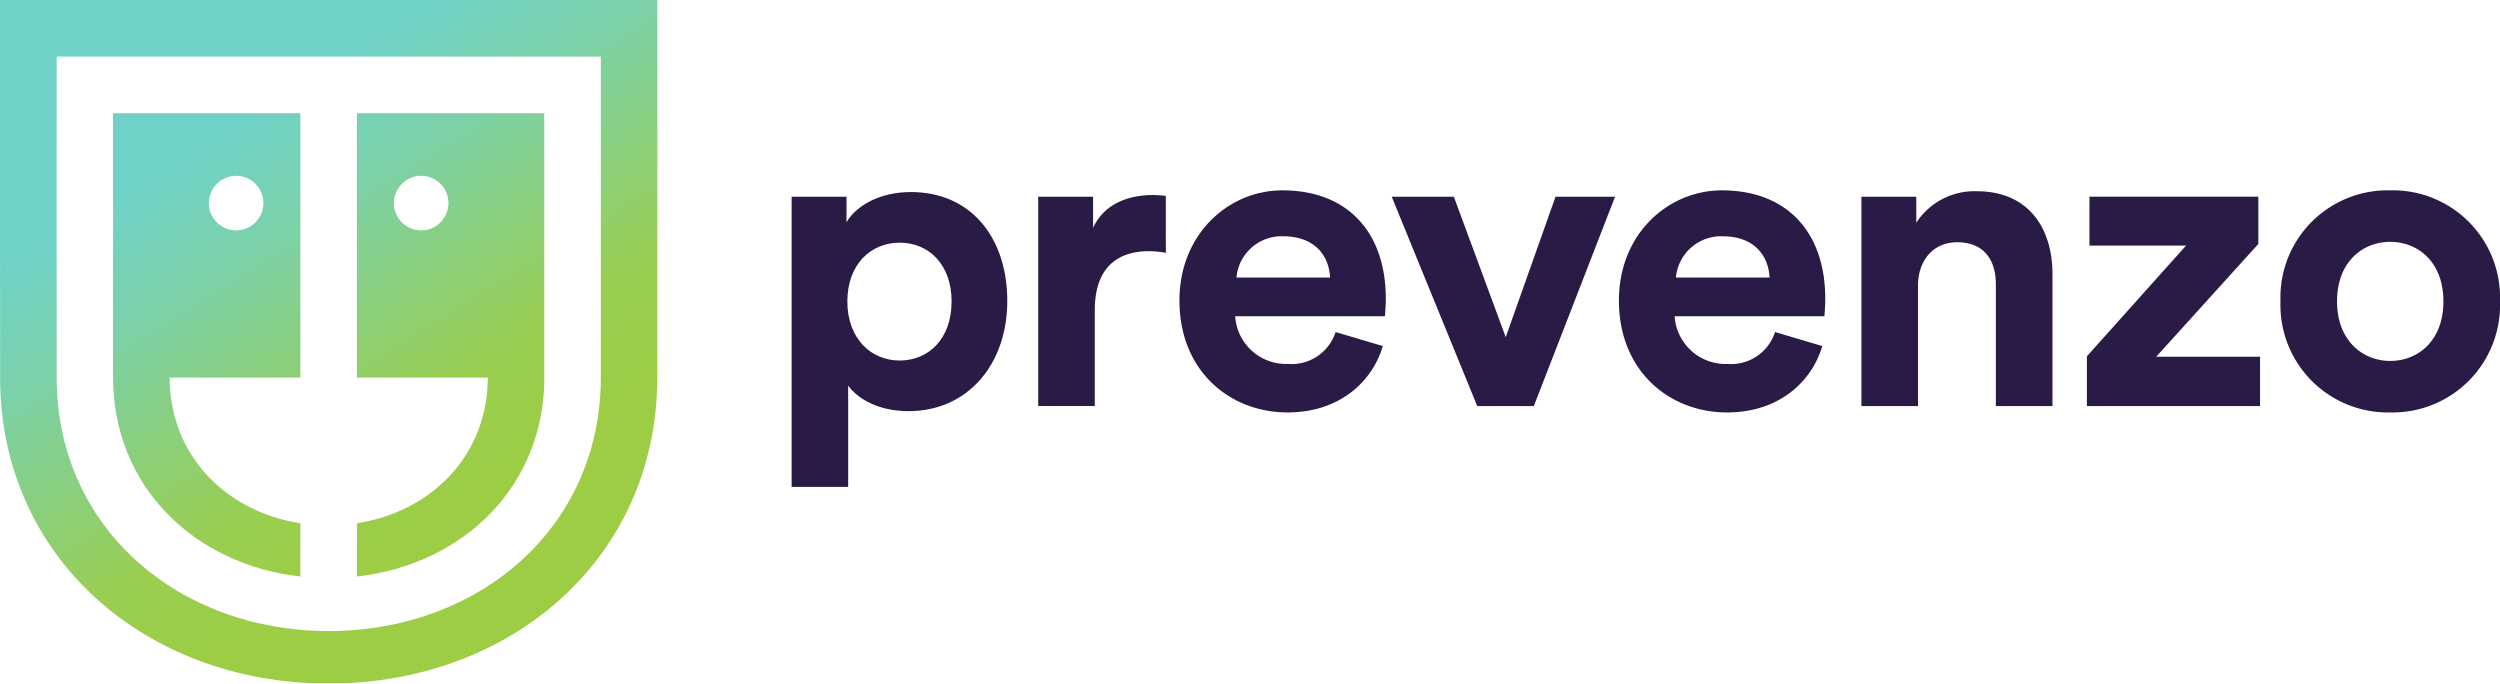 <svg id="Group_48" data-name="Group 48" xmlns="http://www.w3.org/2000/svg" xmlns:xlink="http://www.w3.org/1999/xlink" width="268.766" height="73.492" viewBox="0 0 268.766 73.492">
  <defs>
    <clipPath id="clip-path">
      <path id="Path_39" data-name="Path 39" d="M0-58.627H268.766V-132.12H0Z" transform="translate(0 132.12)" fill="none"/>
    </clipPath>
    <clipPath id="clip-path-2">
      <path id="Path_41" data-name="Path 41" d="M68.985-110.246h0v28.424H83.052c-.019,8.389-6.083,14.432-14.068,15.661h0v5.726h0c11.372-1.273,20.152-9.649,20.152-21.427h-.012v-28.385Zm3.972,9.667a2.933,2.933,0,0,1,2.933-2.934h0a2.934,2.934,0,0,1,2.934,2.934h0a2.934,2.934,0,0,1-2.934,2.933h0a2.933,2.933,0,0,1-2.933-2.933" transform="translate(-68.984 110.246)" fill="none"/>
    </clipPath>
    <linearGradient id="linear-gradient" x1="0.003" y1="0.773" x2="0.586" y2="0.773" gradientUnits="objectBoundingBox">
      <stop offset="0" stop-color="#70d2c7"/>
      <stop offset="0.1" stop-color="#70d2c7"/>
      <stop offset="0.2" stop-color="#70d2c7"/>
      <stop offset="0.3" stop-color="#7bd1a9"/>
      <stop offset="0.4" stop-color="#8acf7d"/>
      <stop offset="0.5" stop-color="#99ce51"/>
      <stop offset="0.6" stop-color="#9dcd44"/>
      <stop offset="0.7" stop-color="#9dcd44"/>
      <stop offset="0.8" stop-color="#9dcd44"/>
      <stop offset="0.9" stop-color="#9dcd44"/>
      <stop offset="1" stop-color="#9dcd44"/>
    </linearGradient>
    <clipPath id="clip-path-3">
      <path id="Path_43" data-name="Path 43" d="M0-132.12s0,6.129,0,13.788H0v8.491c0,7.246,0,14.419.012,18.3h0c0,19.446,15.7,32.819,35.119,32.91h.4c19.421-.091,35.131-13.464,35.131-32.91h0c.019-9.811.009-40.583.009-40.583H0Zm6.08,6.084H64.593s.01,27.671,0,34.5h0c0,16.163-13.1,27.258-29.257,27.258h0c-16.161,0-29.244-11.1-29.244-27.258h0c-.014-6.828,0-34.5,0-34.5" transform="translate(0 132.12)" fill="none"/>
    </clipPath>
    <linearGradient id="linear-gradient-2" x1="0.003" y1="0.79" x2="0.586" y2="0.79" xlink:href="#linear-gradient"/>
    <clipPath id="clip-path-4">
      <path id="Path_45" data-name="Path 45" d="M21.845-110.246h0v28.424h0c.019,11.755,8.784,20.115,20.139,21.387h0v-5.727C34-67.393,27.946-73.435,27.928-81.822H41.983v-28.424Zm10.3,9.667a2.934,2.934,0,0,1,2.933-2.934h0a2.934,2.934,0,0,1,2.934,2.934h0a2.934,2.934,0,0,1-2.934,2.933h0a2.934,2.934,0,0,1-2.933-2.933" transform="translate(-21.844 110.246)" fill="none"/>
    </clipPath>
    <linearGradient id="linear-gradient-3" x1="0.003" y1="0.84" x2="0.586" y2="0.84" xlink:href="#linear-gradient"/>
  </defs>
  <g id="Group_41" data-name="Group 41" transform="translate(0 0)" clip-path="url(#clip-path)">
    <g id="Group_33" data-name="Group 33" transform="translate(85.105 20.646)">
      <path id="Path_31" data-name="Path 31" d="M-9.268-4.342c-3.11,0-5.626,2.332-5.626,6.312s2.516,6.357,5.626,6.357S-3.687,6-3.687,1.97c0-3.979-2.47-6.312-5.58-6.312M-20.885,21.912V-9.282h5.9v2.745c1.006-1.739,3.522-3.248,6.907-3.248C-1.492-9.785,2.3-4.754,2.3,1.924c0,6.815-4.254,11.847-10.612,11.847-3.11,0-5.4-1.235-6.495-2.745V21.912Z" transform="translate(20.885 9.785)" fill="#2a1a46"/>
    </g>
    <g id="Group_34" data-name="Group 34" transform="translate(111.614 20.967)">
      <path id="Path_32" data-name="Path 32" d="M-10.946-4.962a9.149,9.149,0,0,0-1.83-.182c-3.109,0-5.809,1.509-5.809,6.357V11.5h-6.083V-11h5.9V-7.66c1.372-2.973,4.482-3.522,6.4-3.522a13.735,13.735,0,0,1,1.418.091Z" transform="translate(24.668 11.182)" fill="#2a1a46"/>
    </g>
    <g id="Group_35" data-name="Group 35" transform="translate(126.798 20.464)">
      <path id="Path_33" data-name="Path 33" d="M-12.916-7.48c-.091-2.241-1.555-4.437-5.031-4.437A4.868,4.868,0,0,0-22.979-7.48ZM-7.245-.115C-8.389,3.772-11.956,7.02-17.491,7.02c-6.174,0-11.617-4.437-11.617-12.03,0-7.181,5.306-11.846,11.069-11.846,6.953,0,11.115,4.437,11.115,11.663,0,.869-.092,1.784-.092,1.876h-16.1a5.482,5.482,0,0,0,5.672,5.123,4.969,4.969,0,0,0,5.123-3.43Z" transform="translate(29.108 16.856)" fill="#2a1a46"/>
    </g>
    <g id="Group_36" data-name="Group 36" transform="translate(149.62 21.15)">
      <path id="Path_34" data-name="Path 34" d="M-12.187-17.952H-18.27l-9.193-22.5h6.678l5.579,15.093,5.351-15.093h6.4Z" transform="translate(27.463 40.455)" fill="#2a1a46"/>
    </g>
    <g id="Group_37" data-name="Group 37" transform="translate(174.044 20.464)">
      <path id="Path_35" data-name="Path 35" d="M-12.916-7.48c-.091-2.241-1.555-4.437-5.031-4.437A4.869,4.869,0,0,0-22.978-7.48ZM-7.244-.115C-8.388,3.772-11.955,7.02-17.49,7.02c-6.174,0-11.617-4.437-11.617-12.03,0-7.181,5.305-11.846,11.068-11.846,6.953,0,11.115,4.437,11.115,11.663,0,.869-.092,1.784-.092,1.876h-16.1a5.482,5.482,0,0,0,5.672,5.123,4.969,4.969,0,0,0,5.123-3.43Z" transform="translate(29.107 16.856)" fill="#2a1a46"/>
    </g>
    <g id="Group_38" data-name="Group 38" transform="translate(200.113 20.555)">
      <path id="Path_36" data-name="Path 36" d="M-4.853-18.426h-6.084v-22.5h5.9v2.79a7.478,7.478,0,0,1,6.5-3.384c5.58,0,8.141,3.979,8.141,8.919v14.179H3.517V-31.553c0-2.515-1.235-4.482-4.162-4.482-2.653,0-4.208,2.058-4.208,4.665Z" transform="translate(10.937 41.524)" fill="#2a1a46"/>
    </g>
    <g id="Group_39" data-name="Group 39" transform="translate(224.354 21.15)">
      <path id="Path_37" data-name="Path 37" d="M0-17.952V-23.3L10.657-35.2H.275v-5.259H18.433v5.077L7.456-23.257H18.616v5.306Z" transform="translate(0 40.455)" fill="#2a1a46"/>
    </g>
    <g id="Group_40" data-name="Group 40" transform="translate(245.164 20.464)">
      <path id="Path_38" data-name="Path 38" d="M-13.974-9.523c0-4.253-2.745-6.4-5.717-6.4s-5.718,2.15-5.718,6.4c0,4.209,2.745,6.4,5.718,6.4s5.717-2.15,5.717-6.4m6.084,0a11.553,11.553,0,0,1-11.8,11.938,11.552,11.552,0,0,1-11.8-11.938,11.525,11.525,0,0,1,11.8-11.937A11.526,11.526,0,0,1-7.891-9.523" transform="translate(31.492 21.46)" fill="#2a1a46"/>
    </g>
  </g>
  <g id="Group_43" data-name="Group 43" transform="translate(38.373 12.168)" clip-path="url(#clip-path-2)">
    <g id="Group_42" data-name="Group 42" transform="matrix(0.541, 0.841, -0.841, 0.541, 151.659, -134.486)">
      <path id="Path_40" data-name="Path 40" d="M0,226,145.468,0l61.8,39.778L61.8,265.773Z" transform="translate(0)" fill="url(#linear-gradient)"/>
    </g>
  </g>
  <g id="Group_45" data-name="Group 45" transform="translate(0 0)" clip-path="url(#clip-path-3)">
    <g id="Group_44" data-name="Group 44" transform="matrix(0.541, 0.841, -0.841, 0.541, 190.031, -122.319)">
      <path id="Path_42" data-name="Path 42" d="M0,226,145.468,0l61.8,39.778L61.8,265.773Z" transform="translate(0)" fill="url(#linear-gradient-2)"/>
    </g>
  </g>
  <g id="Group_47" data-name="Group 47" transform="translate(12.151 12.168)" clip-path="url(#clip-path-4)">
    <g id="Group_46" data-name="Group 46" transform="matrix(0.541, 0.841, -0.841, 0.541, 177.881, -134.486)">
      <path id="Path_44" data-name="Path 44" d="M0,226,145.468,0l61.8,39.778L61.8,265.773Z" transform="translate(0 0)" fill="url(#linear-gradient-3)"/>
    </g>
  </g>
</svg>
